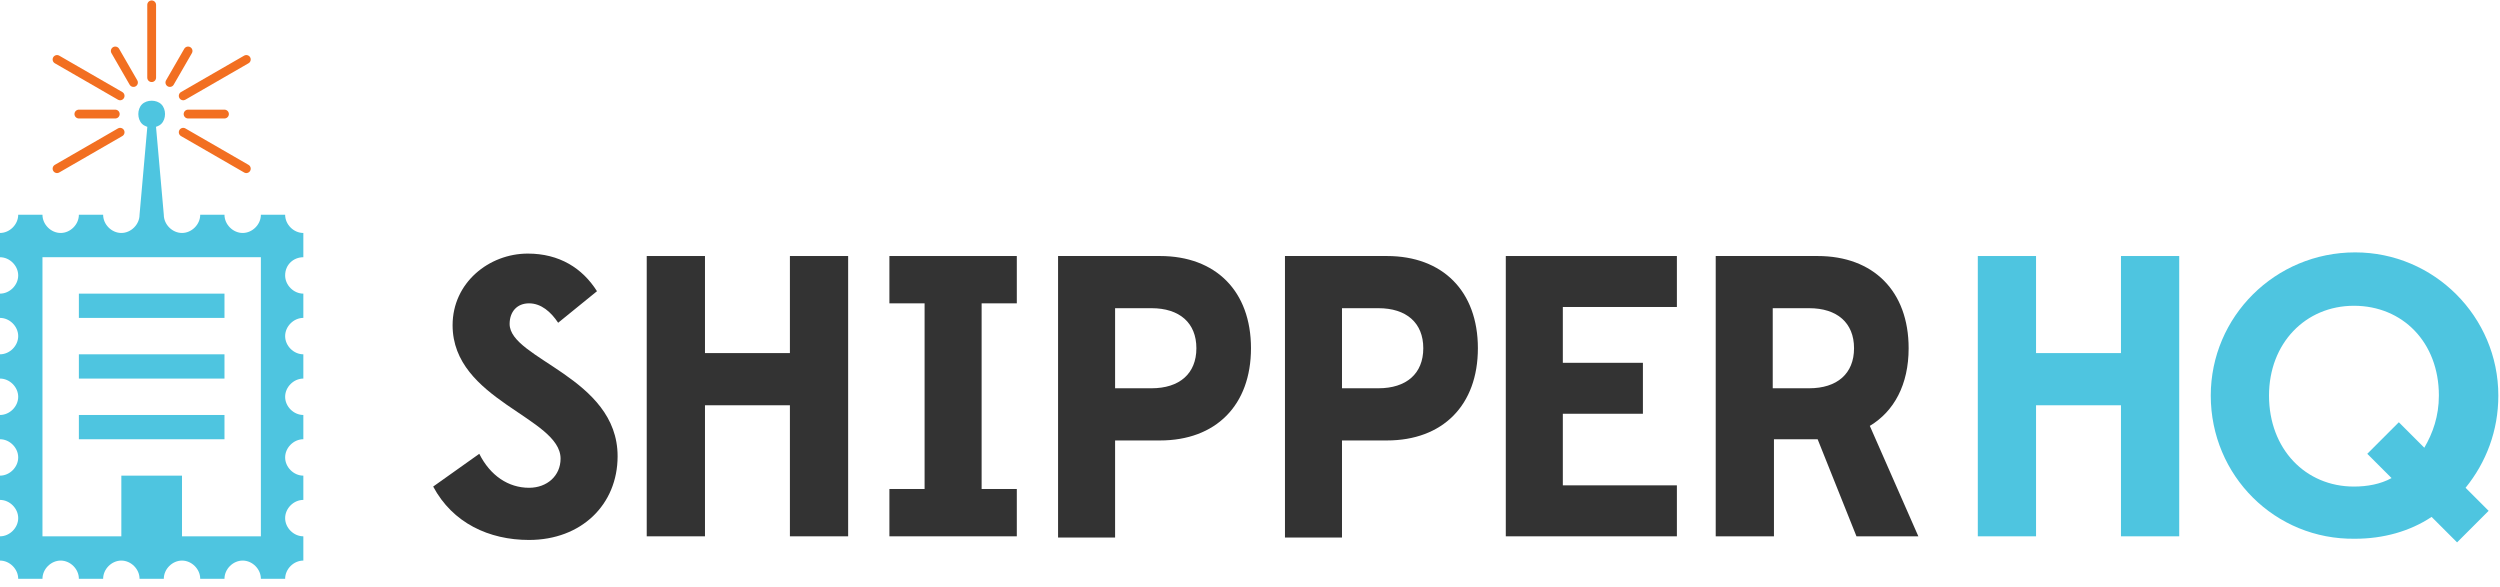 <?xml version="1.0" encoding="UTF-8"?>
<svg width="213px" height="50px" viewBox="0 0 213 50" version="1.1" xmlns="http://www.w3.org/2000/svg" xmlns:xlink="http://www.w3.org/1999/xlink">
    <!-- Generator: Sketch 48.1 (47250) - http://www.bohemiancoding.com/sketch -->
    <title>Shipperhq</title>
    <desc>Created with Sketch.</desc>
    <defs></defs>
    <g id="Mobile" stroke="none" stroke-width="1" fill="none" fill-rule="evenodd" transform="translate(-57, -7852)">
        <g id="ft-services" transform="translate(0, 7647)">
            <g id="Shipperhq" transform="translate(57, 205)">
                <g id="Group" transform="translate(36.183, 21.503)" fill-rule="nonzero">
                    <path d="M0.724,19.952 L4.652,17.161 C5.582,19.022 7.133,20.056 8.891,20.056 C10.441,20.056 11.578,19.022 11.578,17.574 C11.578,14.06 2.378,12.612 2.378,6.203 C2.378,2.584 5.479,0.103 8.787,0.103 C11.475,0.103 13.439,1.344 14.68,3.308 L11.372,5.996 C10.751,5.066 9.924,4.342 8.891,4.342 C7.857,4.342 7.237,5.066 7.237,6.099 C7.237,9.097 16.437,10.648 16.437,17.368 C16.437,21.503 13.336,24.501 8.891,24.501 C5.479,24.501 2.378,23.054 0.724,19.952 Z" id="Shape" fill="#333333"></path>
                    <polygon id="Shape" fill="#333333" points="31.117 24.191 31.117 13.026 23.881 13.026 23.881 24.191 18.918 24.191 18.918 0.31 23.881 0.31 23.881 8.58 31.117 8.58 31.117 0.31 36.079 0.31 36.079 24.191"></polygon>
                    <polygon id="Shape" fill="#333333" points="39.594 24.191 39.594 20.159 42.592 20.159 42.592 4.342 39.594 4.342 39.594 0.31 50.449 0.31 50.449 4.342 47.451 4.342 47.451 20.159 50.449 20.159 50.449 24.191 39.594 24.191"></polygon>
                    <path d="M53.964,24.191 L53.964,0.31 L62.648,0.31 C67.403,0.31 70.401,3.308 70.401,8.167 C70.401,13.026 67.403,16.024 62.648,16.024 L58.823,16.024 L58.823,24.294 L53.964,24.294 L53.964,24.191 Z M65.749,8.167 C65.749,5.996 64.302,4.755 61.924,4.755 L58.823,4.755 L58.823,11.578 L61.924,11.578 C64.302,11.578 65.749,10.338 65.749,8.167 Z" id="Shape" fill="#333333"></path>
                    <path d="M73.296,24.191 L73.296,0.31 L81.98,0.31 C86.735,0.31 89.733,3.308 89.733,8.167 C89.733,13.026 86.735,16.024 81.98,16.024 L78.155,16.024 L78.155,24.294 L73.296,24.294 L73.296,24.191 Z M85.081,8.167 C85.081,5.996 83.634,4.755 81.256,4.755 L78.155,4.755 L78.155,11.578 L81.256,11.578 C83.634,11.578 85.081,10.338 85.081,8.167 Z" id="Shape" fill="#333333"></path>
                    <polygon id="Shape" fill="#333333" points="92.111 24.191 92.111 0.31 106.688 0.31 106.688 4.652 96.97 4.652 96.97 9.408 103.793 9.408 103.793 13.749 96.97 13.749 96.97 19.849 106.688 19.849 106.688 24.191"></polygon>
                    <path d="M109.996,24.191 L109.996,0.31 L118.68,0.31 C123.435,0.31 126.433,3.308 126.433,8.167 C126.433,11.268 125.192,13.543 123.125,14.783 L127.26,24.191 L121.988,24.191 L118.68,15.92 L114.958,15.92 L114.958,24.191 L109.996,24.191 Z M121.781,8.167 C121.781,5.996 120.334,4.755 117.956,4.755 L114.854,4.755 L114.854,11.578 L117.956,11.578 C120.334,11.578 121.781,10.338 121.781,8.167 Z" id="Shape" fill="#333333"></path>
                    <polygon id="Shape" fill="#4EC5E0" points="144.524 24.191 144.524 13.026 137.288 13.026 137.288 24.191 132.326 24.191 132.326 0.31 137.288 0.31 137.288 8.58 144.524 8.58 144.524 0.31 149.487 0.31 149.487 24.191"></polygon>
                    <path d="M152.174,12.199 C152.174,5.479 157.654,0 164.477,0 C171.196,0 176.675,5.479 176.675,12.199 C176.675,15.197 175.642,17.885 173.884,20.056 L175.848,22.02 L173.16,24.708 L170.989,22.537 C169.129,23.777 166.854,24.398 164.477,24.398 C157.654,24.501 152.174,19.022 152.174,12.199 Z M167.578,19.229 L165.51,17.161 L168.198,14.473 L170.369,16.644 C171.093,15.404 171.61,13.956 171.61,12.199 C171.61,7.65 168.508,4.549 164.373,4.549 C160.238,4.549 157.137,7.753 157.137,12.199 C157.137,16.747 160.238,19.952 164.373,19.952 C165.51,19.952 166.648,19.745 167.578,19.229 Z" id="Shape" fill="#4EC5E0"></path>
                </g>
                <rect id="Rectangle-path" fill="#4EC5E0" fill-rule="nonzero" x="6.72" y="25.018" width="12.406" height="2.068"></rect>
                <rect id="Rectangle-path" fill="#4EC5E0" fill-rule="nonzero" x="6.72" y="30.187" width="12.406" height="2.068"></rect>
                <rect id="Rectangle-path" fill="#4EC5E0" fill-rule="nonzero" x="6.72" y="35.356" width="12.406" height="2.068"></rect>
                <polygon id="Shape" fill="#4EC5E0" fill-rule="nonzero" points="12.922 40.525 10.338 40.525 10.338 46.314 12.922 46.314 15.507 46.314 15.507 40.525"></polygon>
                <g id="Group" transform="translate(4.135, 0)" stroke="#F26F21" stroke-linecap="round" stroke-width="0.75">
                    <polyline id="Shape" points="8.787 6.616 8.787 3.515 8.787 0.414"></polyline>
                    <path d="M14.99,9.718 L11.889,9.718" id="Shape"></path>
                    <path d="M2.584,9.718 L5.686,9.718" id="Shape"></path>
                    <polyline id="Shape" points="16.851 5.066 14.163 6.616 11.475 8.167"></polyline>
                    <polyline id="Shape" points="0.724 14.37 3.412 12.819 6.099 11.268"></polyline>
                    <path d="M11.889,4.342 L10.338,7.03" id="Shape"></path>
                    <path d="M5.686,4.342 L7.237,7.03" id="Shape"></path>
                    <polyline id="Shape" points="0.724 5.066 3.412 6.616 6.099 8.167"></polyline>
                    <polyline id="Shape" points="16.851 14.37 14.163 12.819 11.475 11.268"></polyline>
                </g>
                <path d="M25.845,21.916 L25.845,19.849 C25.018,19.849 24.294,19.125 24.294,18.298 L22.227,18.298 C22.227,19.125 21.503,19.849 20.676,19.849 C19.849,19.849 19.125,19.125 19.125,18.298 L17.058,18.298 C17.058,19.125 16.334,19.849 15.507,19.849 C14.68,19.849 13.956,19.125 13.956,18.298 L13.233,10.131 L12.612,10.131 L11.889,18.298 C11.889,19.125 11.165,19.849 10.338,19.849 C9.511,19.849 8.787,19.125 8.787,18.298 L6.72,18.298 C6.72,19.125 5.996,19.849 5.169,19.849 C4.342,19.849 3.618,19.125 3.618,18.298 L1.551,18.298 C1.551,19.125 0.827,19.849 1.77635684e-15,19.849 L1.77635684e-15,21.916 C0.827,21.916 1.551,22.64 1.551,23.467 C1.551,24.294 0.827,25.018 1.77635684e-15,25.018 L1.77635684e-15,27.085 C0.827,27.085 1.551,27.809 1.551,28.636 C1.551,29.463 0.827,30.187 1.77635684e-15,30.187 L1.77635684e-15,32.254 C0.827,32.254 1.551,32.978 1.551,33.805 C1.551,34.632 0.827,35.356 1.77635684e-15,35.356 L1.77635684e-15,37.423 C0.827,37.423 1.551,38.147 1.551,38.974 C1.551,39.801 0.827,40.525 1.77635684e-15,40.525 L1.77635684e-15,42.592 C0.827,42.592 1.551,43.316 1.551,44.143 C1.551,44.97 0.827,45.694 1.77635684e-15,45.694 L1.77635684e-15,47.761 C0.827,47.761 1.551,48.485 1.551,49.312 L3.618,49.312 C3.618,48.485 4.342,47.761 5.169,47.761 C5.996,47.761 6.72,48.485 6.72,49.312 L8.787,49.312 C8.787,48.485 9.511,47.761 10.338,47.761 C11.165,47.761 11.889,48.485 11.889,49.312 L13.956,49.312 C13.956,48.485 14.68,47.761 15.507,47.761 C16.334,47.761 17.058,48.485 17.058,49.312 L19.125,49.312 C19.125,48.485 19.849,47.761 20.676,47.761 C21.503,47.761 22.227,48.485 22.227,49.312 L24.294,49.312 C24.294,48.485 25.018,47.761 25.845,47.761 L25.845,45.694 C25.018,45.694 24.294,44.97 24.294,44.143 C24.294,43.316 25.018,42.592 25.845,42.592 L25.845,40.525 C25.018,40.525 24.294,39.801 24.294,38.974 C24.294,38.147 25.018,37.423 25.845,37.423 L25.845,35.356 C25.018,35.356 24.294,34.632 24.294,33.805 C24.294,32.978 25.018,32.254 25.845,32.254 L25.845,30.187 C25.018,30.187 24.294,29.463 24.294,28.636 C24.294,27.809 25.018,27.085 25.845,27.085 L25.845,25.018 C25.018,25.018 24.294,24.294 24.294,23.467 C24.294,22.537 25.018,21.916 25.845,21.916 Z M22.227,45.694 L3.618,45.694 L3.618,21.916 L22.227,21.916 L22.227,45.694 Z" id="Shape" fill="#4EC5E0" fill-rule="nonzero"></path>
                <path d="M12.922,10.855 C12.612,10.855 12.302,10.751 12.095,10.545 C11.889,10.338 11.785,10.028 11.785,9.718 C11.785,9.408 11.889,9.097 12.095,8.891 C12.509,8.477 13.336,8.477 13.749,8.891 C13.956,9.097 14.06,9.408 14.06,9.718 C14.06,10.028 13.956,10.338 13.749,10.545 C13.543,10.751 13.233,10.855 12.922,10.855 Z" id="Shape" fill="#4EC5E0" fill-rule="nonzero"></path>
            </g>
        </g>
    </g>
</svg>